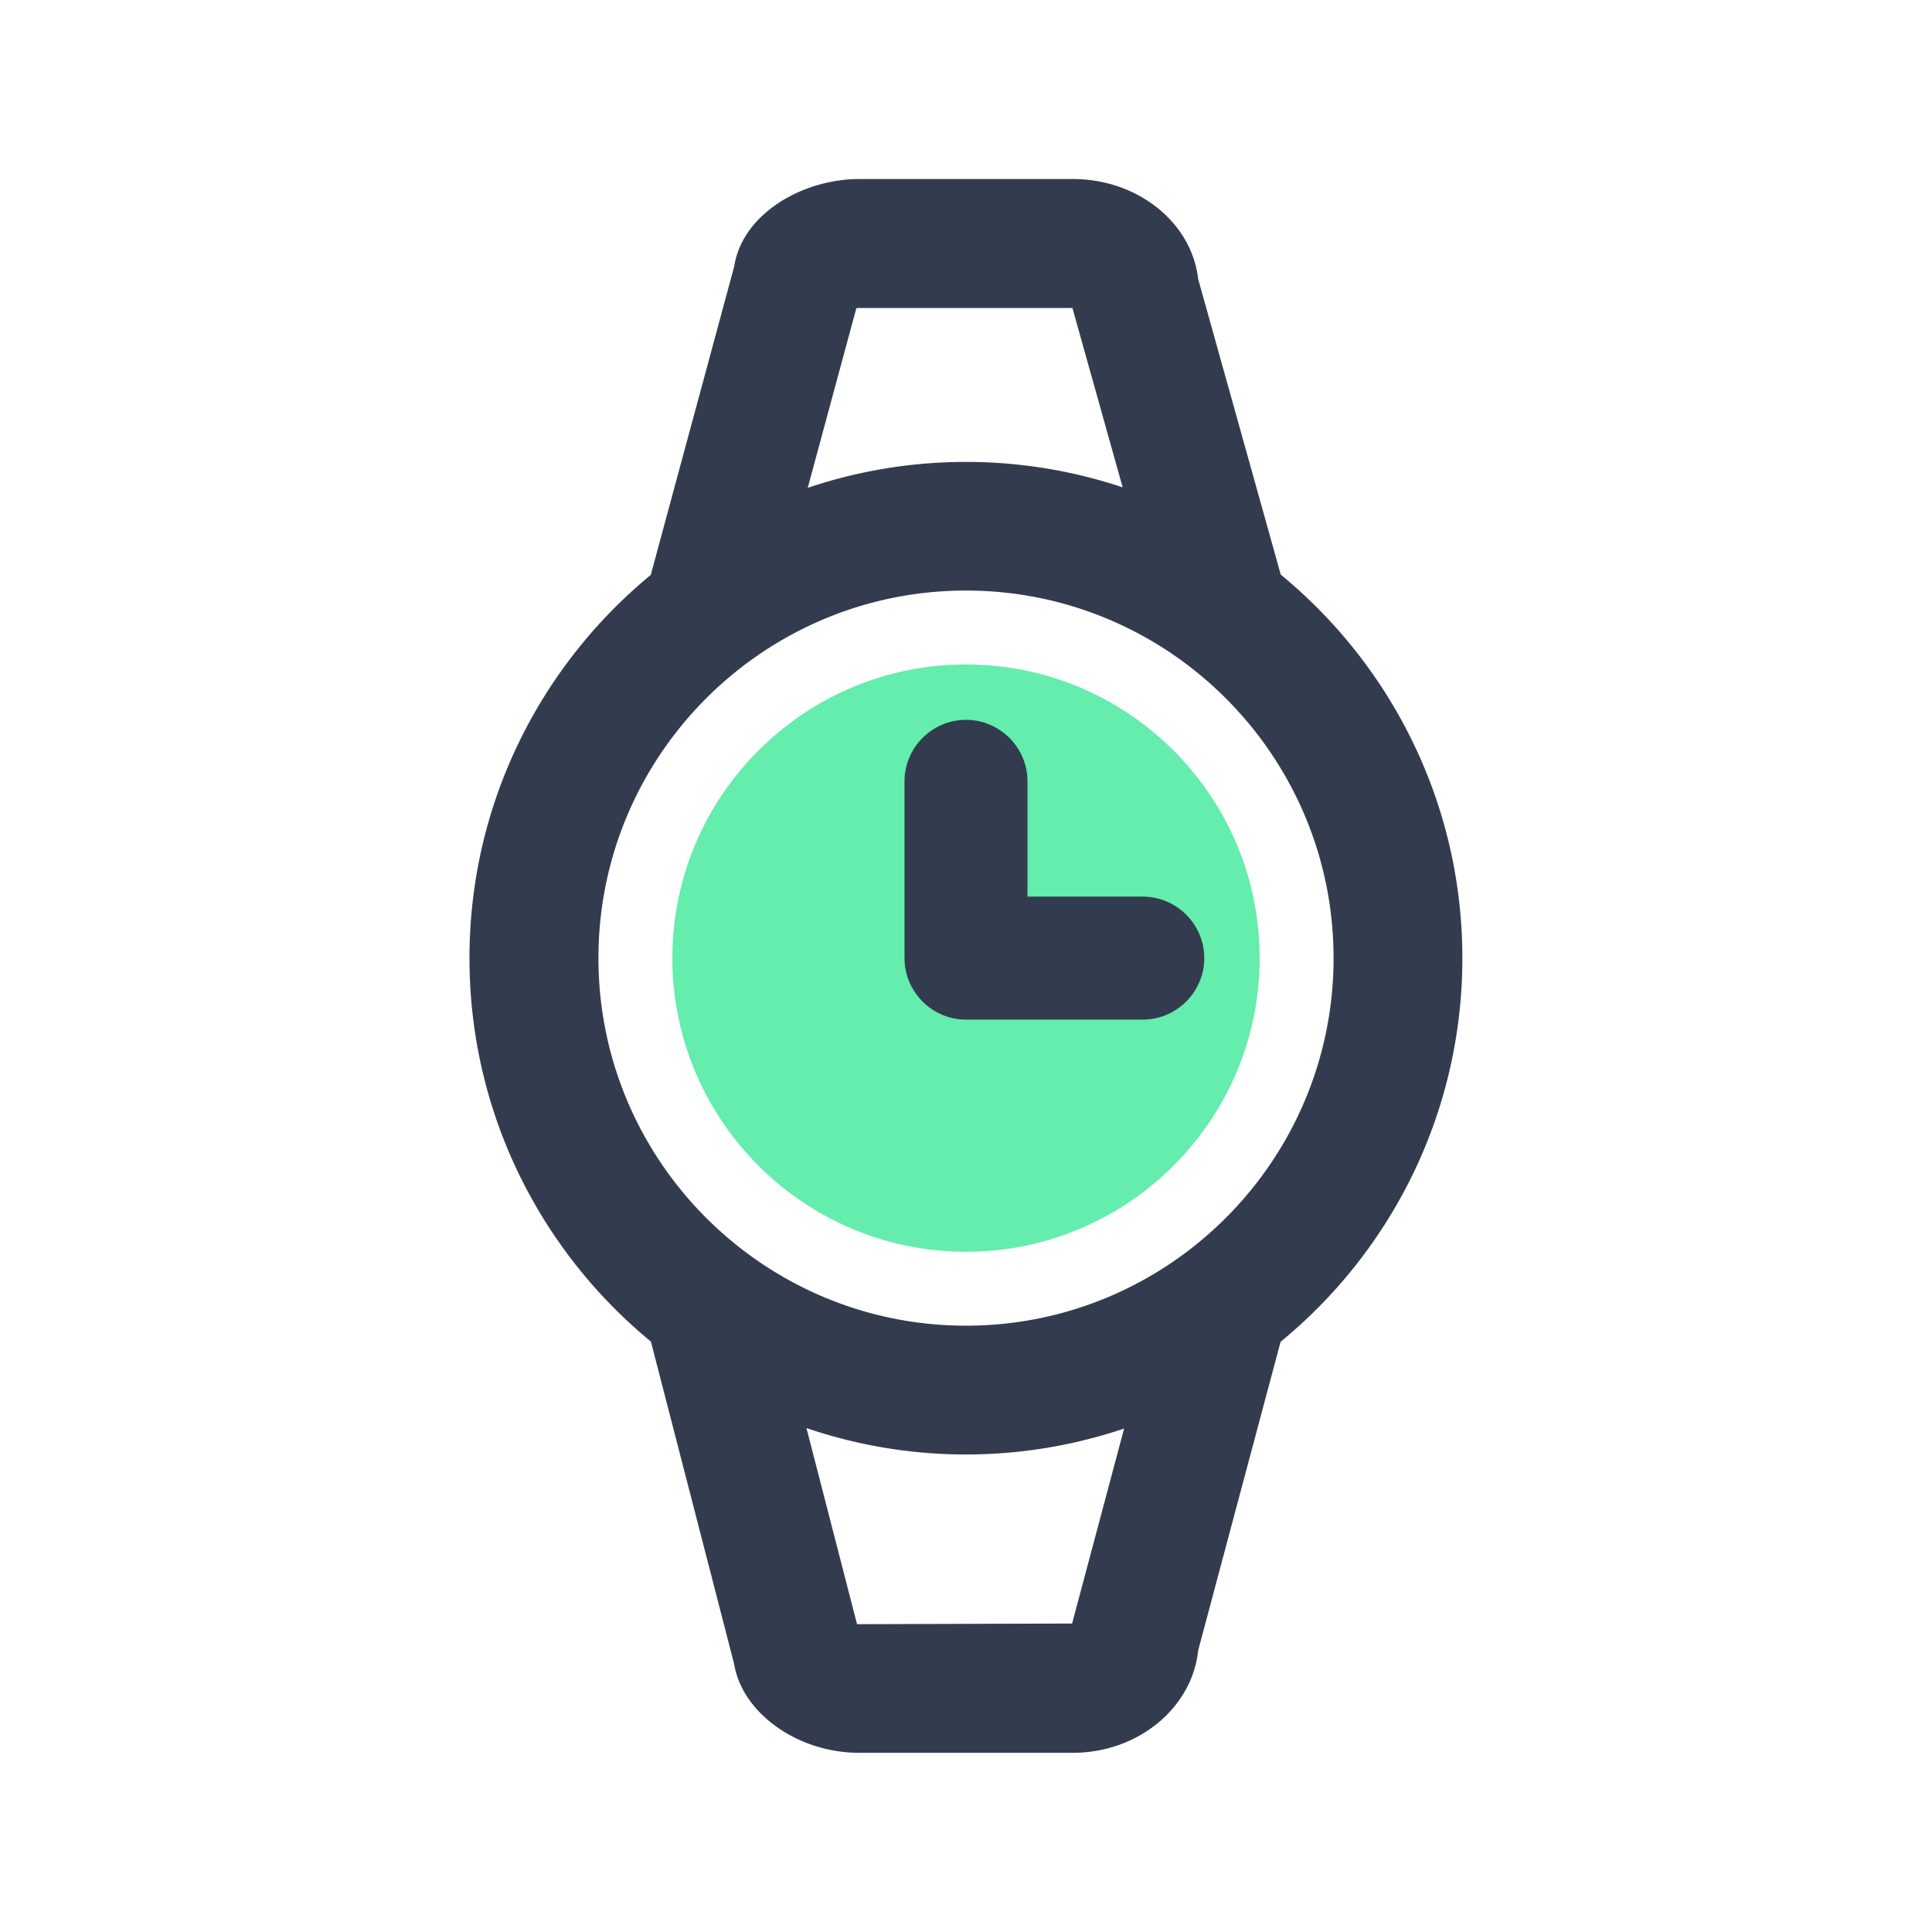 <?xml version="1.0" standalone="no"?><!DOCTYPE svg PUBLIC "-//W3C//DTD SVG 1.1//EN" "http://www.w3.org/Graphics/SVG/1.1/DTD/svg11.dtd"><svg t="1569040902523" class="icon" viewBox="0 0 1024 1024" version="1.1" xmlns="http://www.w3.org/2000/svg" p-id="6270" xmlns:xlink="http://www.w3.org/1999/xlink" width="200" height="200"><defs><style type="text/css"></style></defs><path d="M512 663.467c-85.845 0-155.648-69.803-155.648-155.648S426.155 352.171 512 352.171s155.648 69.803 155.648 155.648S597.845 663.467 512 663.467z" fill="#64EDAC" p-id="6271"></path><path d="M775.083 507.819c0-81.749-37.547-154.965-96.256-203.264l-43.776-156.672c-3.328-29.696-31.829-52.992-66.389-52.992H455.424c-30.037 0-62.037 18.432-66.304 46.421l-44.203 163.413c-58.624 48.299-96.085 121.429-96.085 203.093 0 81.749 37.461 154.965 96.171 203.264l44.117 170.923c4.181 25.685 33.365 47.019 66.219 47.019h113.237c34.731 0 63.317-23.893 66.475-54.272l43.691-163.584c58.795-48.213 96.341-121.515 96.341-203.349zM453.888 163.328c0.427-0.085 0.939-0.085 1.451-0.085h113.067l26.624 95.061A262.084 262.084 0 0 0 512 244.821c-29.355 0-57.515 4.864-83.883 13.739l25.771-95.232zM317.184 507.819c0-107.435 87.381-194.816 194.816-194.816s194.816 87.381 194.816 194.816S619.435 702.635 512 702.635 317.184 615.253 317.184 507.819z m251.051 352.683l-112.811 0.341c-0.427 0-0.853 0-1.195-0.085L427.435 756.907c26.539 9.045 55.04 13.995 84.565 13.995 29.269 0 57.429-4.864 83.797-13.739l-27.563 103.339z" fill="#333C4F" p-id="6272"></path><path d="M605.696 475.221h-61.099v-61.099c0-17.92-14.677-32.597-32.597-32.597s-32.597 14.677-32.597 32.597v93.696c0 17.92 14.677 32.597 32.597 32.597h93.696c17.92 0 32.597-14.677 32.597-32.597s-14.677-32.597-32.597-32.597z" fill="#333C4F" p-id="6273"></path></svg>